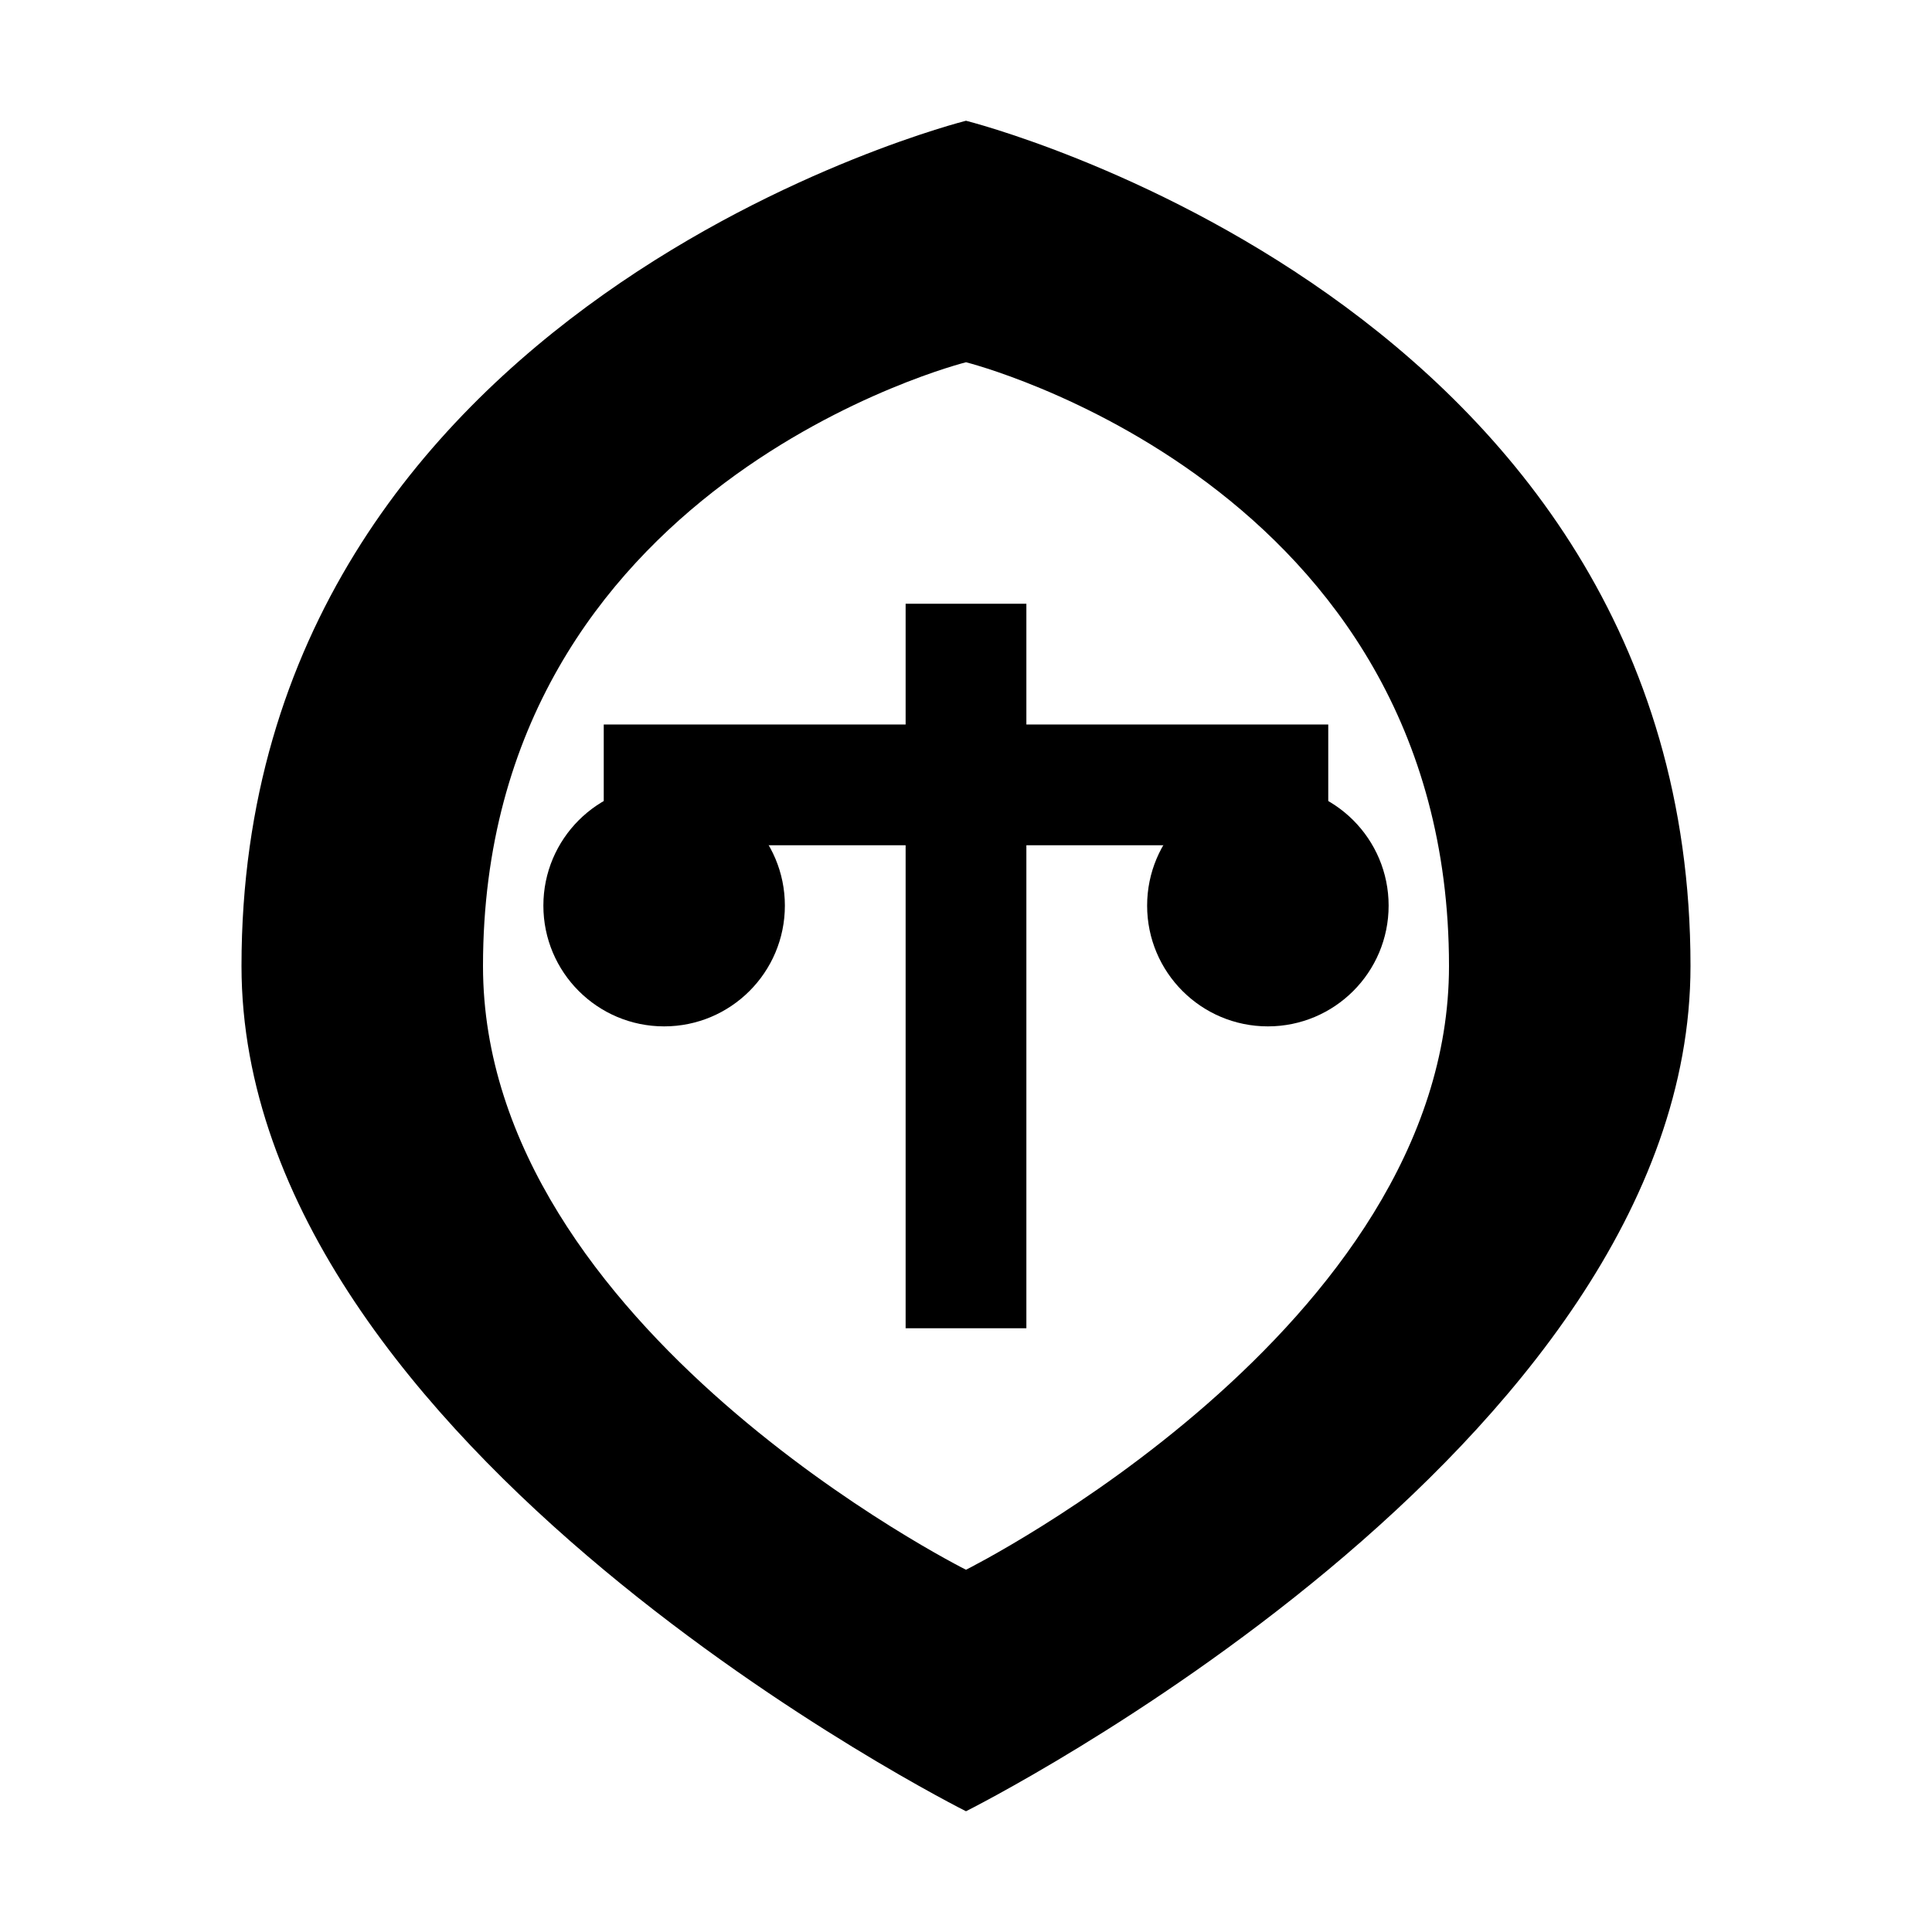 <svg width="16" height="16" viewBox="0 0 16 16" fill="none" xmlns="http://www.w3.org/2000/svg">
  <!-- Simplified monochrome version for Safari pinned tab -->
  <g fill="#000000">
    <!-- Shield -->
    <path d="M8 1C8 1 2 2.5 2 8C2 12 8 15 8 15C8 15 14 12 14 8C14 2.5 8 1 8 1ZM8 13C8 13 4 11 4 8C4 4 8 3 8 3C8 3 12 4 12 8C12 11 8 13 8 13Z"/>
    
    <!-- Scales (simplified) -->
    <rect x="7.5" y="5" width="1" height="6" />
    <rect x="5" y="6" width="6" height="1" />
    <circle cx="5.5" cy="7.5" r="1" />
    <circle cx="10.5" cy="7.5" r="1" />
  </g>
</svg>
